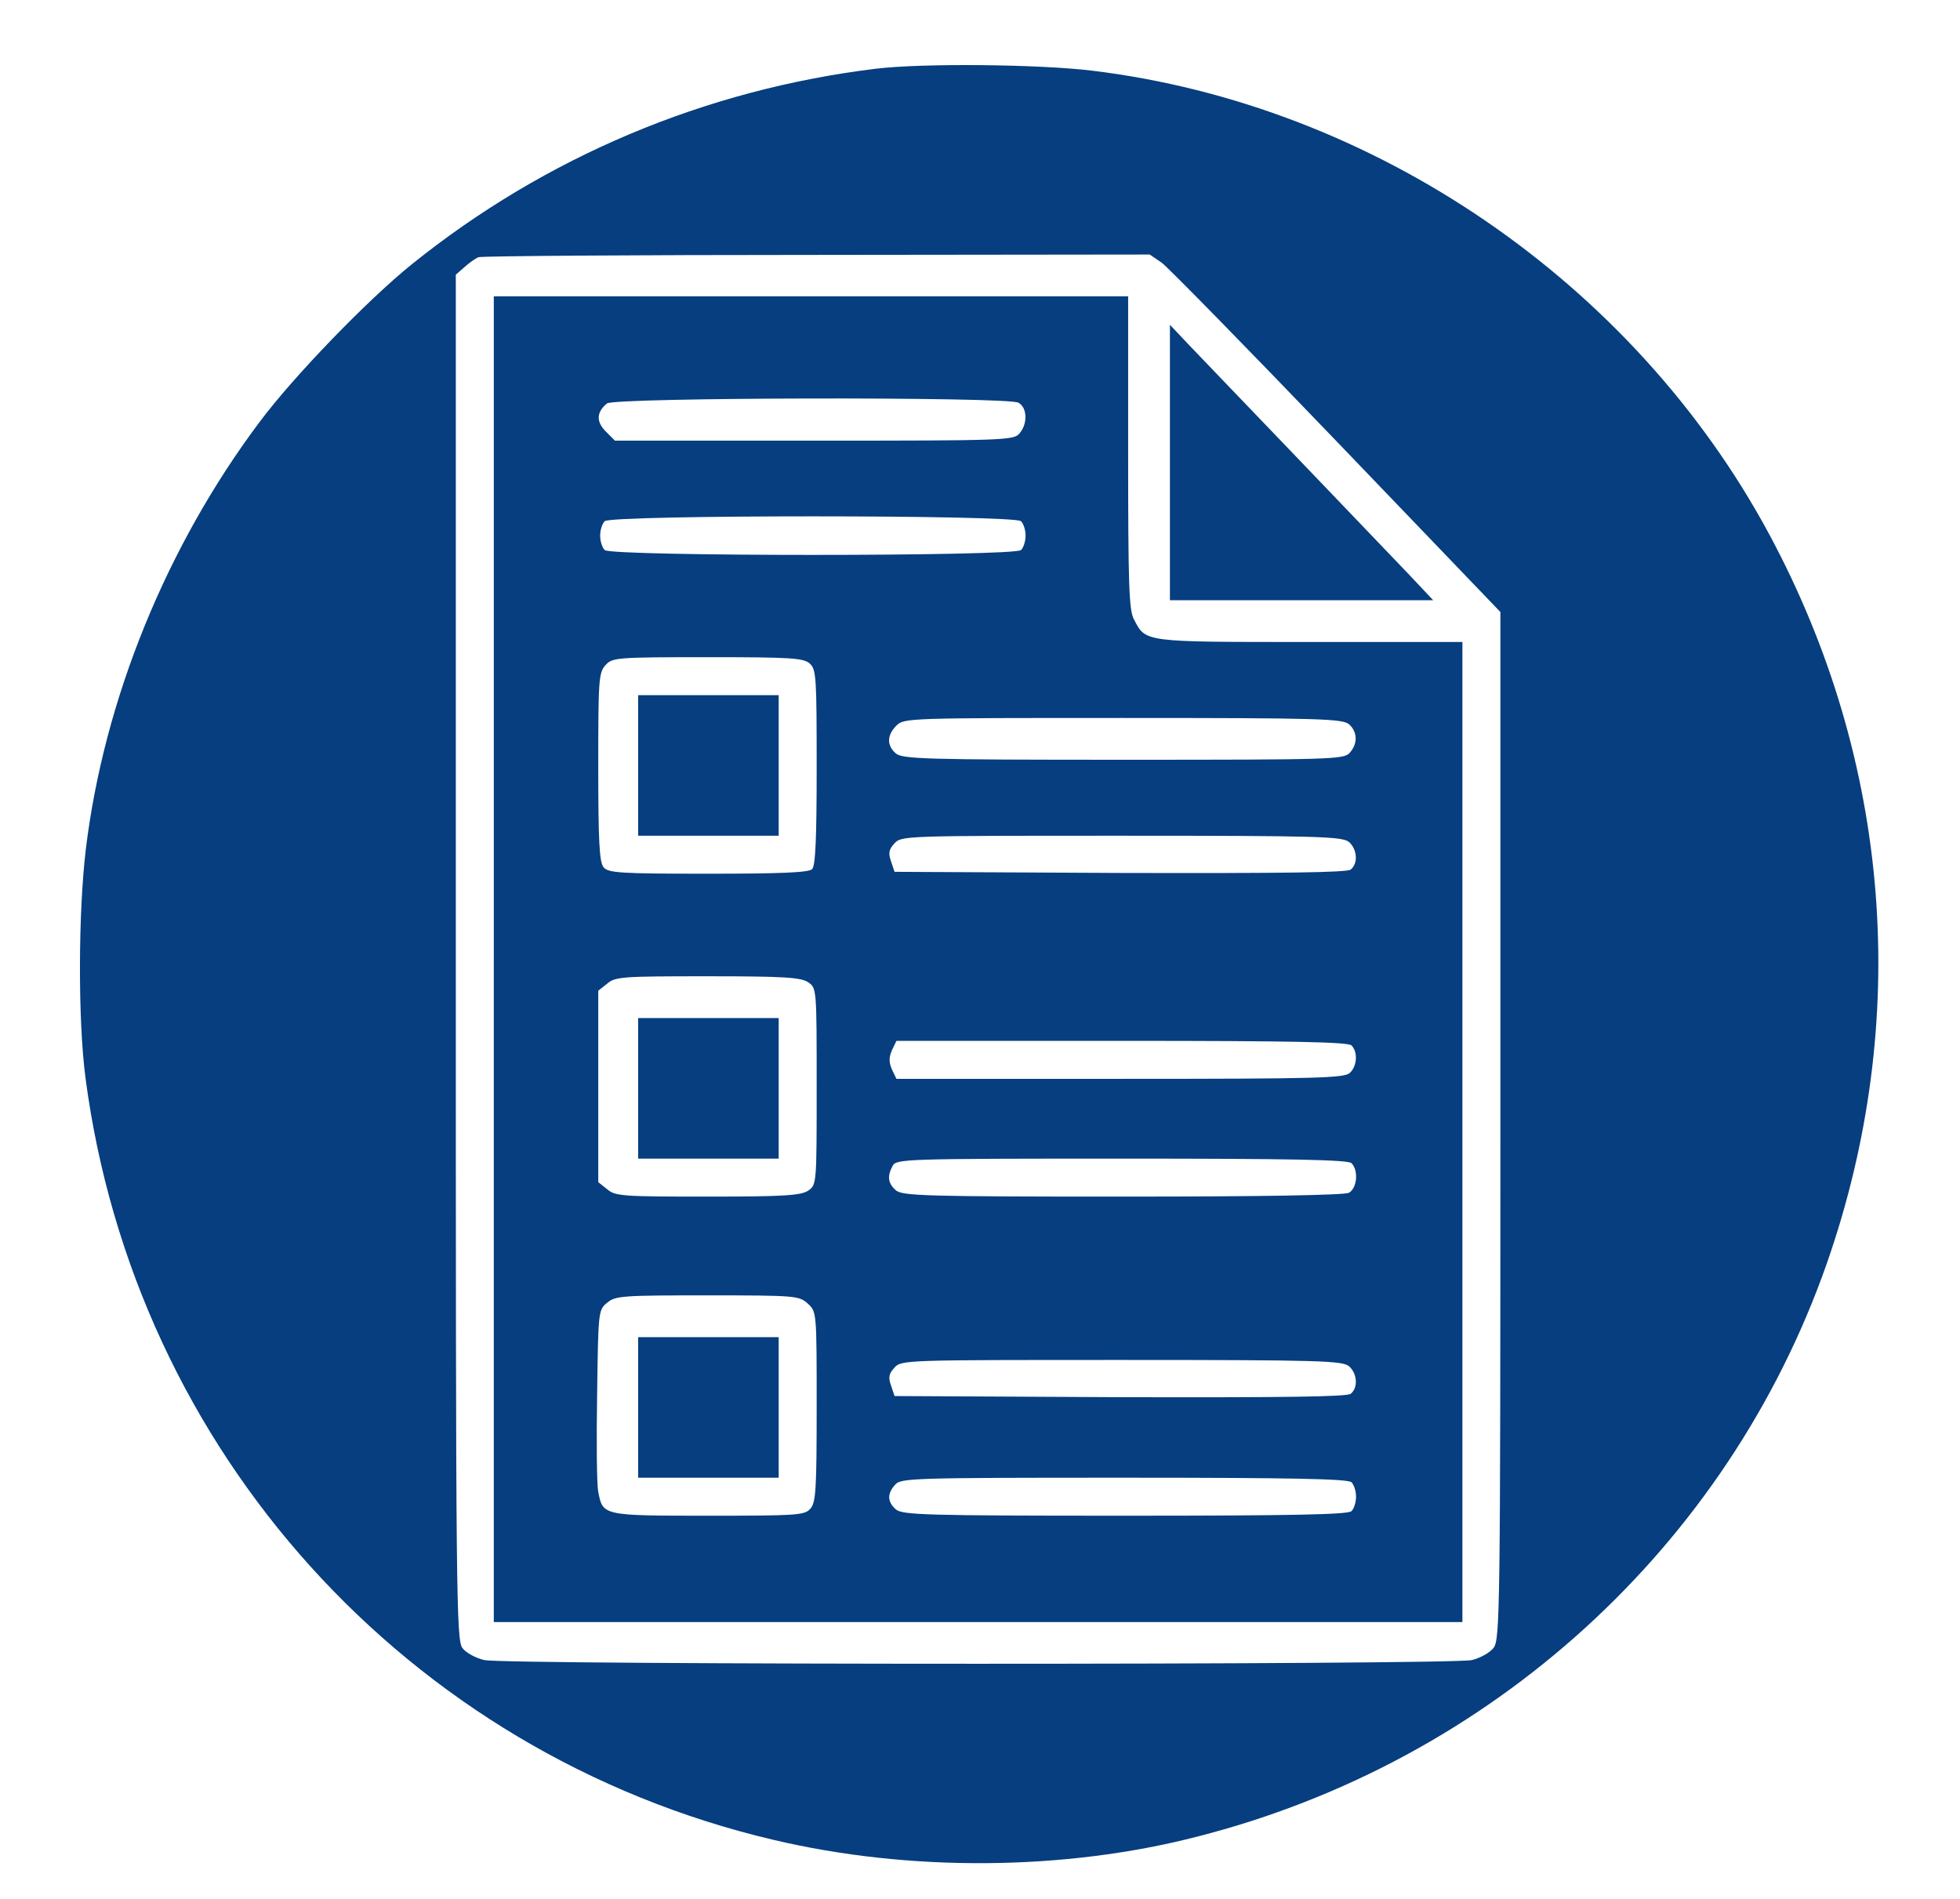 <?xml version="1.0" standalone="no"?>
<!DOCTYPE svg PUBLIC "-//W3C//DTD SVG 20010904//EN"
 "http://www.w3.org/TR/2001/REC-SVG-20010904/DTD/svg10.dtd">
<svg version="1.0" xmlns="http://www.w3.org/2000/svg"
 width="516pt" height="500pt" viewBox="0 0 516 500"
 preserveAspectRatio="xMidYMid meet">
<g transform="translate(0,500) scale(0.1,-0.1)"
fill="#063E7F" stroke="none">
<path d="M2305 4819 c-449 -55 -869 -232 -1220 -514 -118 -95 -312 -296 -401
-415 -246 -328 -410 -731 -458 -1125 -20 -168 -21 -448 -1 -602 129 -983 847
-1779 1810 -2006 358 -85 767 -82 1116 8 774 197 1397 764 1658 1508 224 640
170 1324 -152 1922 -357 662 -1040 1129 -1782 1219 -141 17 -448 20 -570 5z
m754 -511 c17 -13 225 -225 461 -471 l430 -448 0 -1352 c0 -1280 -1 -1353 -18
-1375 -10 -13 -36 -27 -57 -32 -53 -13 -2547 -13 -2600 0 -22 5 -48 19 -57 31
-17 20 -18 122 -18 1818 l0 1798 23 20 c12 11 29 23 37 26 8 3 409 6 891 6
l876 1 32 -22z"/>
<path d="M1300 2475 l0 -1745 1275 0 1275 0 0 1290 0 1290 -403 0 c-441 0
-430 -1 -462 60 -13 24 -15 95 -15 440 l0 410 -835 0 -835 0 0 -1745z m1381
1465 c24 -13 25 -57 2 -82 -15 -17 -45 -18 -540 -18 l-524 0 -24 24 c-26 26
-25 51 3 74 20 16 1052 18 1083 2z m7 -312 c7 -7 12 -24 12 -38 0 -14 -5 -31
-12 -38 -17 -17 -1079 -17 -1096 0 -7 7 -12 24 -12 38 0 14 5 31 12 38 17 17
1079 17 1096 0z m-556 -375 c17 -15 18 -37 18 -273 0 -186 -3 -259 -12 -268
-9 -9 -84 -12 -274 -12 -231 0 -263 2 -275 17 -11 13 -14 68 -14 263 0 230 1
249 19 269 18 20 28 21 269 21 219 0 253 -2 269 -17z m1420 -160 c22 -20 23
-51 1 -75 -15 -17 -47 -18 -596 -18 -526 0 -582 2 -599 17 -24 21 -23 48 2 73
20 20 33 20 597 20 522 0 578 -2 595 -17z m0 -310 c21 -19 24 -56 4 -72 -9 -8
-177 -10 -607 -9 l-594 3 -9 27 c-8 22 -6 32 9 48 18 20 28 20 598 20 526 0
582 -2 599 -17z m-1424 -369 c22 -15 22 -18 22 -274 0 -256 0 -259 -22 -274
-19 -13 -62 -16 -264 -16 -223 0 -244 1 -265 19 l-24 19 0 252 0 252 24 19
c21 18 42 19 265 19 202 0 245 -3 264 -16z m1430 -166 c17 -17 15 -54 -4 -72
-14 -14 -82 -16 -605 -16 l-589 0 -12 25 c-8 19 -8 31 0 50 l12 25 593 0 c448
0 596 -3 605 -12z m0 -310 c19 -19 15 -66 -7 -78 -13 -6 -218 -10 -597 -10
-523 0 -579 2 -596 17 -20 18 -23 36 -8 64 10 18 28 19 603 19 448 0 596 -3
605 -12z m-1431 -370 c23 -21 23 -23 23 -271 0 -219 -2 -253 -17 -269 -15 -17
-37 -18 -269 -18 -278 0 -277 0 -289 63 -4 18 -5 133 -3 255 3 221 3 224 27
243 21 18 42 19 264 19 233 0 241 -1 264 -22z m1425 -165 c21 -19 24 -56 4
-72 -9 -8 -177 -10 -607 -9 l-594 3 -9 27 c-8 22 -6 32 9 48 18 20 28 20 598
20 526 0 582 -2 599 -17z m6 -305 c7 -7 12 -24 12 -38 0 -14 -5 -31 -12 -38
-9 -9 -155 -12 -597 -12 -530 0 -586 2 -603 17 -22 20 -23 41 -1 65 15 17 47
18 603 18 442 0 589 -3 598 -12z"/>
<path d="M1680 2985 l0 -185 185 0 185 0 0 185 0 185 -185 0 -185 0 0 -185z"/>
<path d="M1680 2135 l0 -185 185 0 185 0 0 185 0 185 -185 0 -185 0 0 -185z"/>
<path d="M1680 1295 l0 -185 185 0 185 0 0 185 0 185 -185 0 -185 0 0 -185z"/>
<path d="M3080 3783 l0 -363 347 0 346 0 -64 68 c-35 37 -168 175 -294 307
-127 132 -254 265 -283 295 l-52 55 0 -362z"/>
</g>
</svg>
